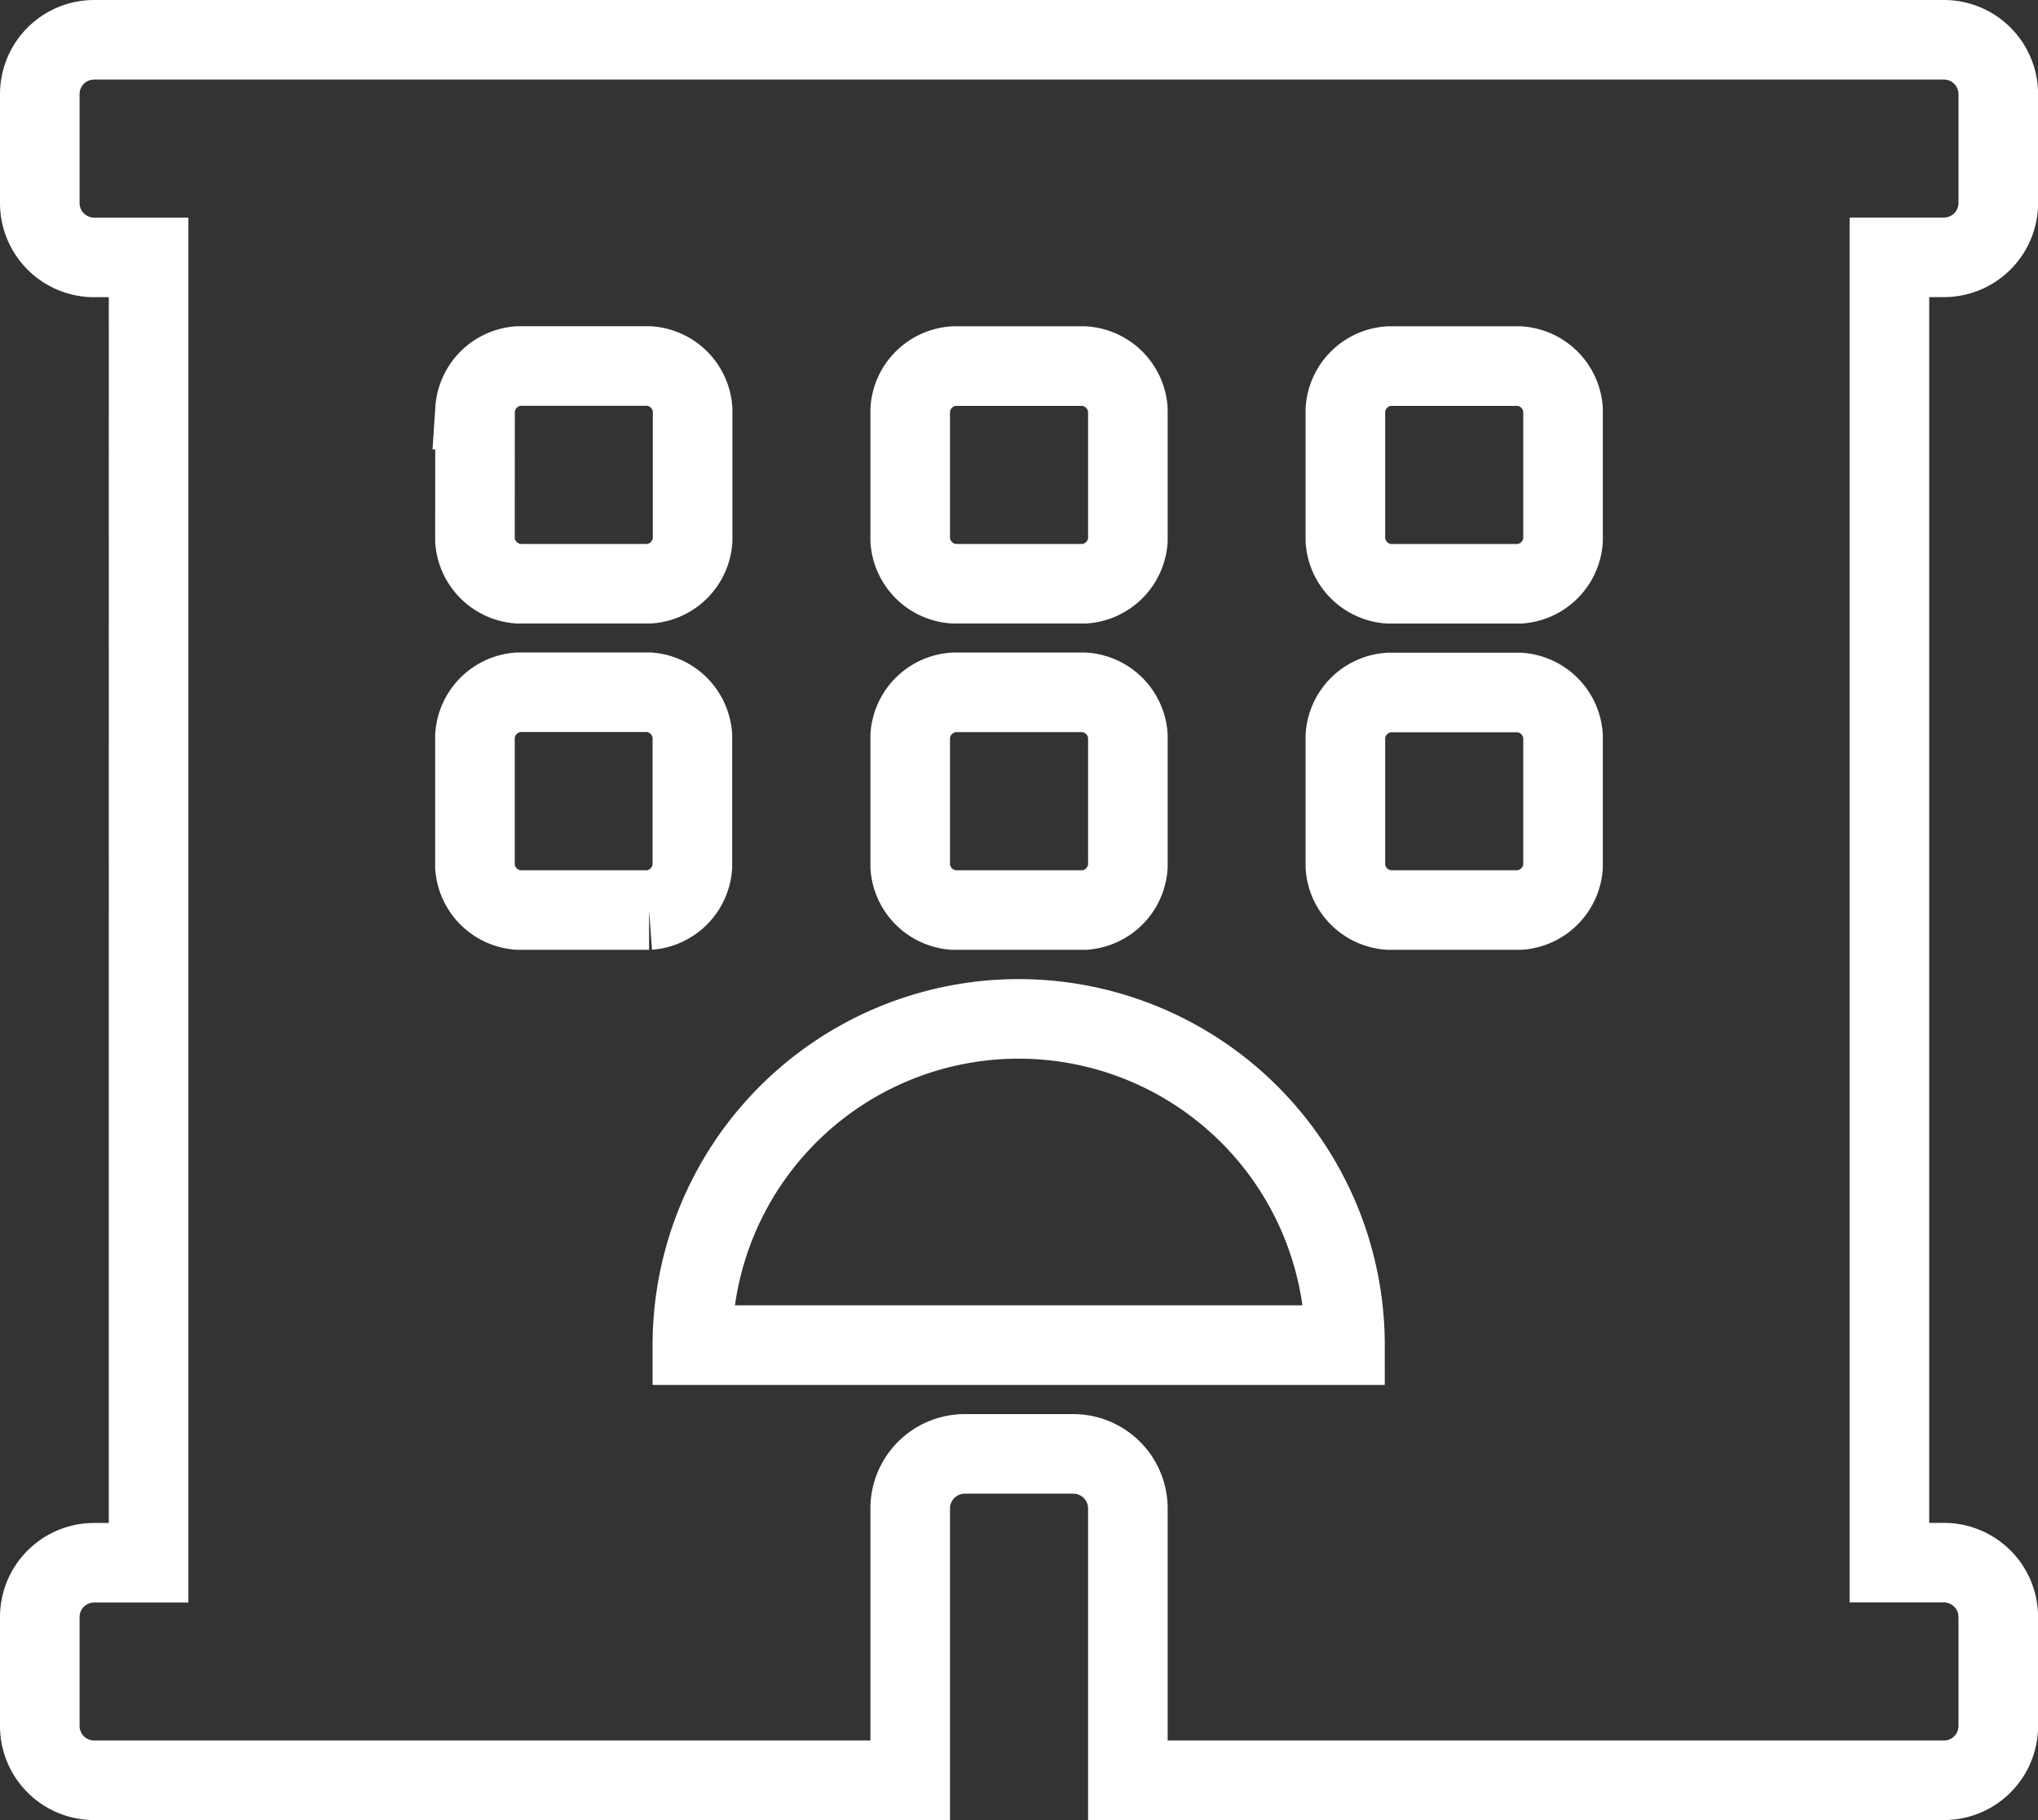 <svg xmlns="http://www.w3.org/2000/svg" width="25.608" height="22.874" viewBox="0 0 25.608 22.874">
  <rect x="0" y="0" width="25.608" height="22.874" fill="#333333" stroke="none"/>
  <path id="Icon_awesome-hotel" data-name="Icon awesome-hotel" d="M23.925,2.734a.683.683,0,0,0,.684-.684V.684A.683.683,0,0,0,23.925,0H.684A.683.683,0,0,0,0,.684V2.051a.683.683,0,0,0,.684.684h.683V19.14H.684A.683.683,0,0,0,0,19.823V21.19a.683.683,0,0,0,.684.684H10.937V18.456a.686.686,0,0,1,.684-.684h1.367a.686.686,0,0,1,.684.684v3.418H23.925a.683.683,0,0,0,.684-.684V19.823a.683.683,0,0,0-.684-.684h-.684V2.734ZM10.937,4.648a.588.588,0,0,1,.547-.547h1.641a.588.588,0,0,1,.547.547V6.289a.588.588,0,0,1-.547.547H11.484a.588.588,0,0,1-.547-.547Zm0,4.1a.588.588,0,0,1,.547-.547h1.641a.588.588,0,0,1,.547.547V10.39a.588.588,0,0,1-.547.547H11.484a.588.588,0,0,1-.547-.547Zm-5.468-4.1A.588.588,0,0,1,6.015,4.1H7.656a.588.588,0,0,1,.547.547V6.289a.588.588,0,0,1-.547.547H6.015a.588.588,0,0,1-.547-.547Zm2.187,6.289H6.015a.588.588,0,0,1-.547-.547V8.75A.588.588,0,0,1,6.015,8.2H7.656A.588.588,0,0,1,8.2,8.75V10.39A.588.588,0,0,1,7.656,10.937ZM8.2,16.405a4.1,4.1,0,0,1,8.2,0ZM19.14,10.39a.588.588,0,0,1-.547.547H16.952a.588.588,0,0,1-.547-.547V8.75a.588.588,0,0,1,.547-.547h1.641a.588.588,0,0,1,.547.547Zm0-4.1a.588.588,0,0,1-.547.547H16.952a.588.588,0,0,1-.547-.547V4.648a.588.588,0,0,1,.547-.547h1.641a.588.588,0,0,1,.547.547Z" transform="translate(0.5 0.5)" fill="none" stroke="#fff" stroke-width="1"/>
</svg>

